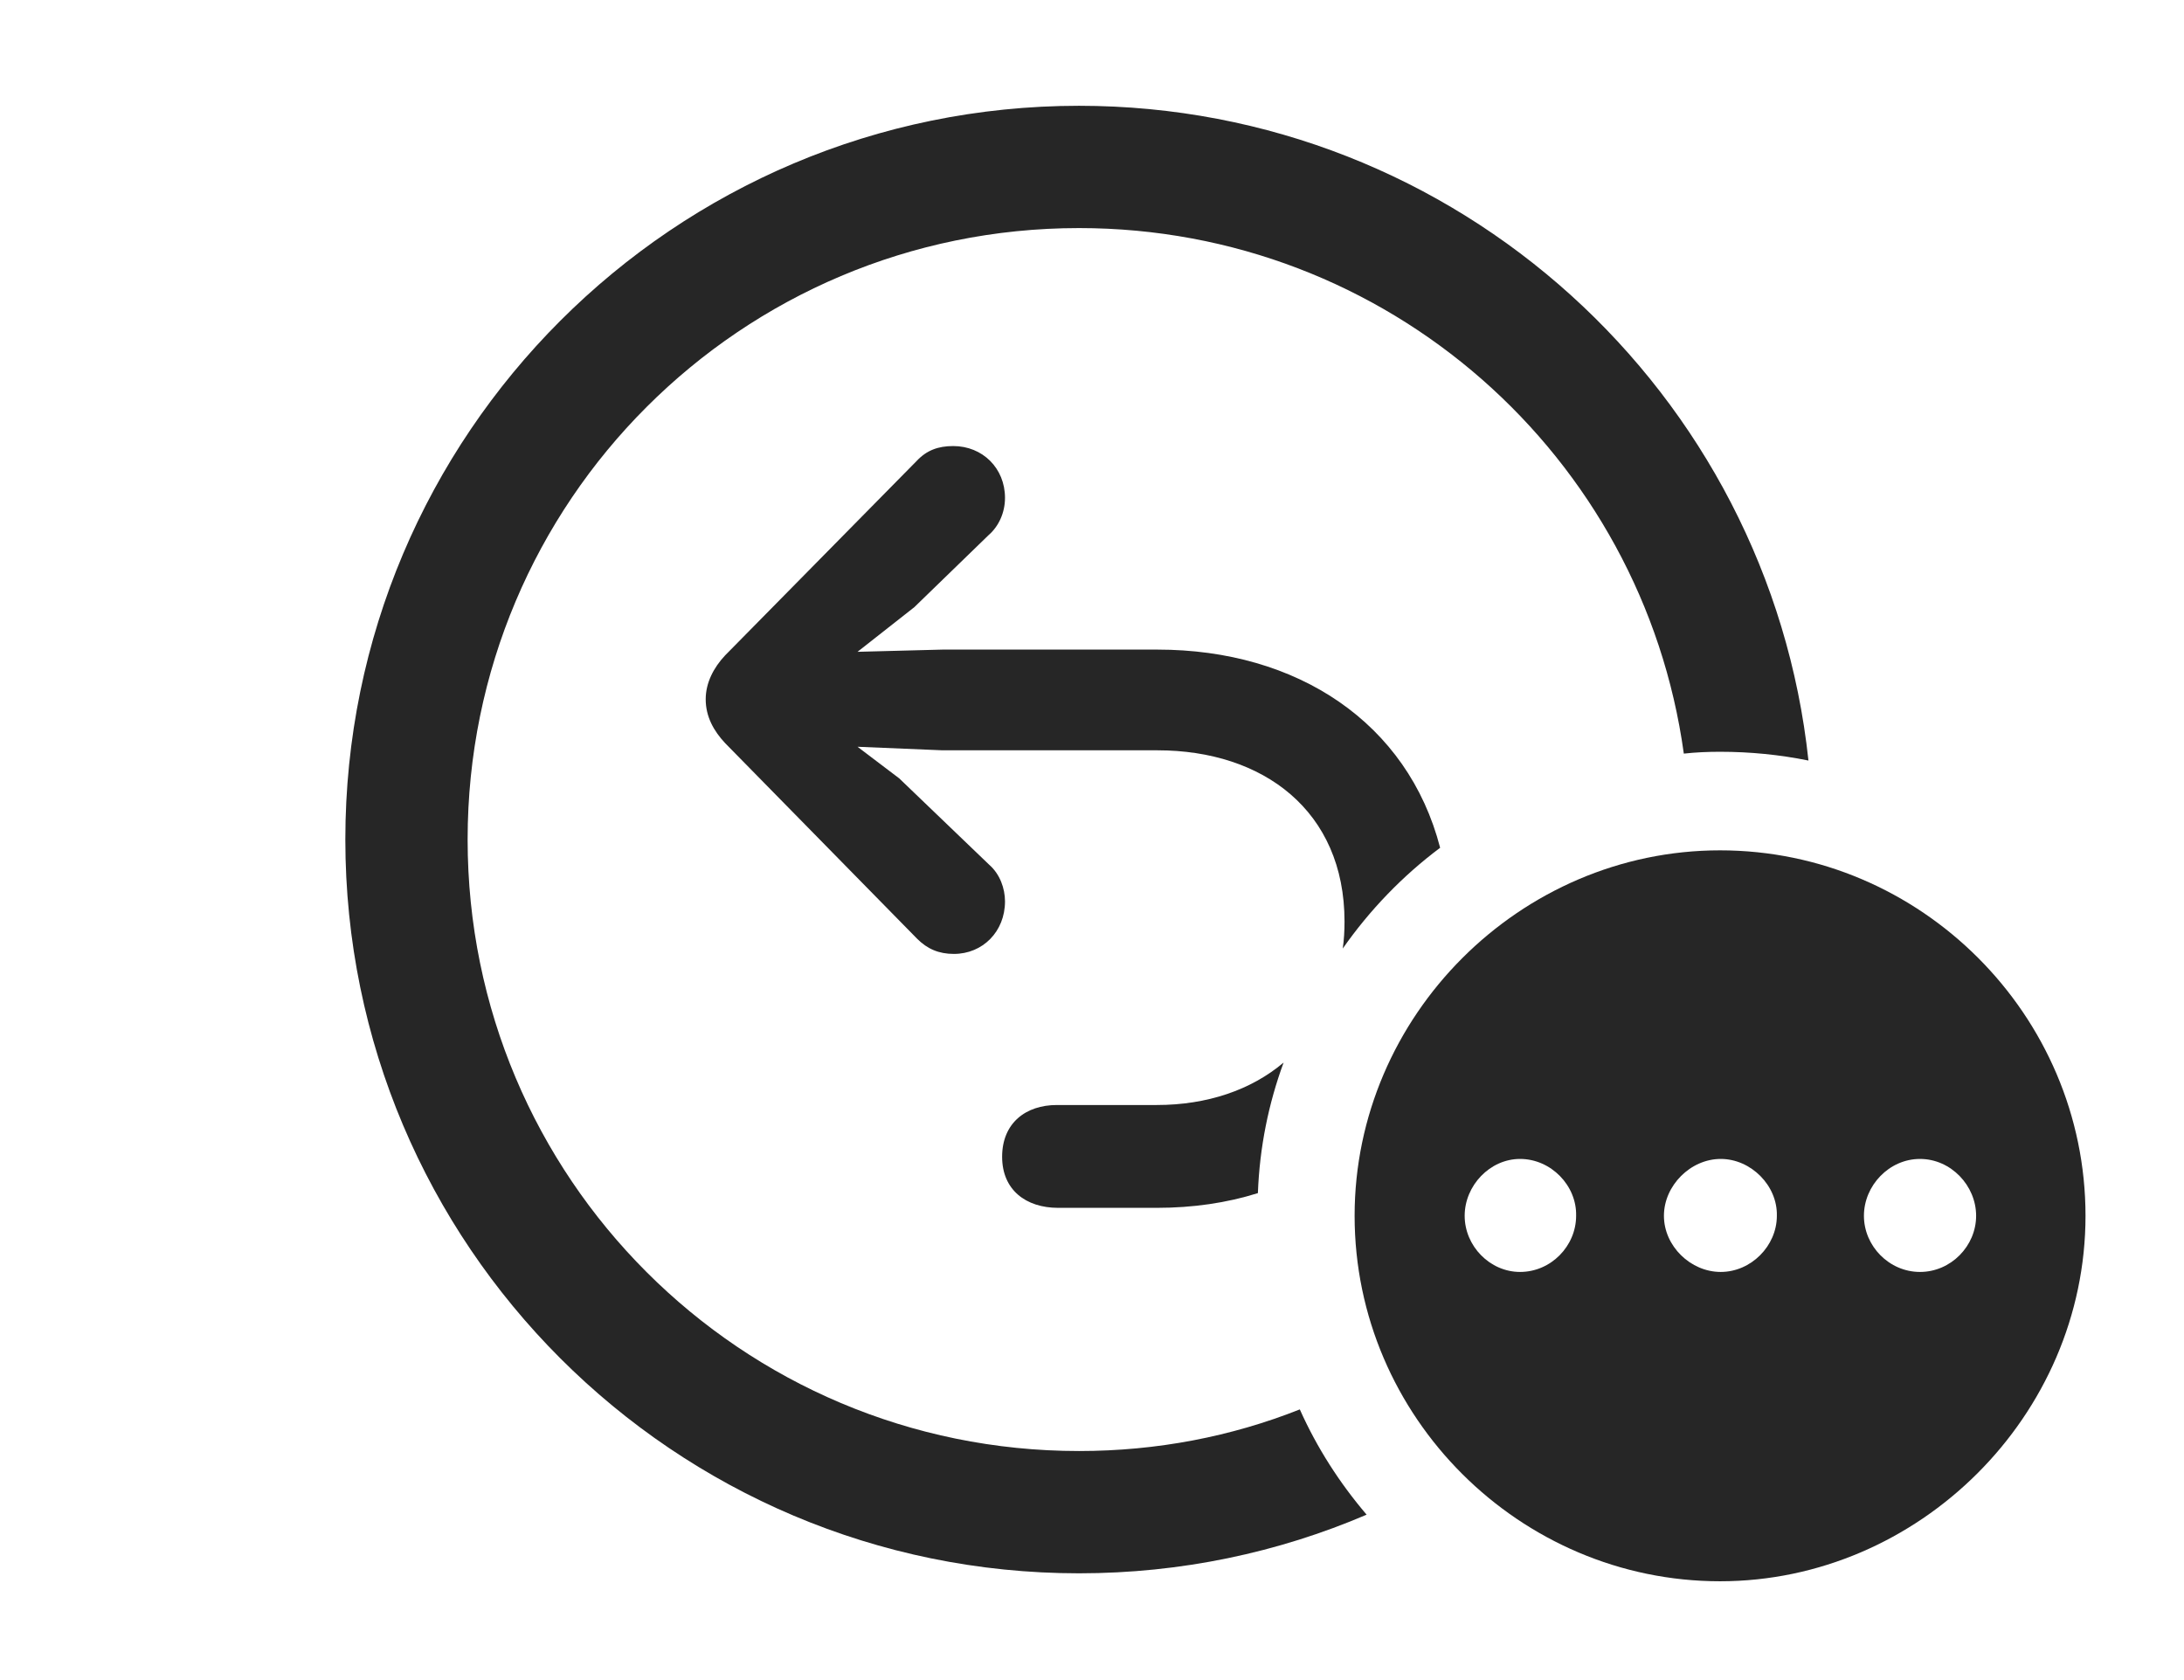 <?xml version="1.0" encoding="UTF-8"?>
<!--Generator: Apple Native CoreSVG 326-->
<!DOCTYPE svg
PUBLIC "-//W3C//DTD SVG 1.1//EN"
       "http://www.w3.org/Graphics/SVG/1.1/DTD/svg11.dtd">
<svg version="1.1" xmlns="http://www.w3.org/2000/svg" xmlns:xlink="http://www.w3.org/1999/xlink" viewBox="0 0 29.648 22.803">
 <g>
  <rect height="22.803" opacity="0" width="29.648" x="0" y="0"/>
  <path d="M24.55 10.324C24.161 10.245 23.76 10.205 23.35 10.205C23.184 10.205 23.02 10.212 22.858 10.23C22.301 6.192 18.841 3.096 14.648 3.096C10.059 3.096 6.348 6.807 6.348 11.396C6.348 15.986 10.059 19.697 14.648 19.697C15.707 19.697 16.718 19.5 17.645 19.132C17.878 19.653 18.186 20.132 18.552 20.561C17.354 21.074 16.034 21.357 14.648 21.357C9.15 21.357 4.688 16.895 4.688 11.396C4.688 5.898 9.15 1.436 14.648 1.436C19.784 1.436 24.016 5.329 24.55 10.324Z" fill="black" fill-opacity="0.85"/>
  <path d="M17.076 16.196C16.654 16.329 16.192 16.396 15.703 16.396C15.586 16.396 14.414 16.396 14.365 16.396C13.926 16.396 13.604 16.152 13.604 15.703C13.604 15.244 13.926 15 14.346 15C14.385 15 15.586 15 15.703 15C16.386 15 16.983 14.797 17.425 14.424C17.22 14.981 17.099 15.576 17.076 16.196ZM13.643 6.758C13.643 6.963 13.555 7.148 13.418 7.266L12.412 8.242L11.641 8.848L12.793 8.818L15.713 8.818C17.613 8.818 19.111 9.813 19.55 11.508C19.04 11.89 18.594 12.353 18.228 12.876C18.245 12.759 18.252 12.636 18.252 12.51C18.252 11.006 17.148 10.185 15.713 10.185L12.793 10.185L11.641 10.137L12.207 10.566L13.428 11.738C13.574 11.865 13.643 12.06 13.643 12.236C13.643 12.646 13.34 12.949 12.949 12.949C12.744 12.949 12.588 12.881 12.451 12.744L9.844 10.088C9.688 9.922 9.58 9.727 9.58 9.492C9.58 9.268 9.688 9.062 9.844 8.896L12.441 6.26C12.578 6.113 12.734 6.055 12.94 6.055C13.34 6.055 13.643 6.357 13.643 6.758Z" fill="black" fill-opacity="0.85"/>
  <path d="M28.311 16.504C28.311 19.219 26.045 21.465 23.35 21.465C20.635 21.465 18.389 19.238 18.389 16.504C18.389 13.789 20.635 11.543 23.35 11.543C26.074 11.543 28.311 13.779 28.311 16.504ZM19.883 16.504C19.883 16.914 20.225 17.266 20.635 17.266C21.055 17.266 21.396 16.914 21.396 16.504C21.406 16.094 21.055 15.732 20.635 15.732C20.225 15.732 19.883 16.094 19.883 16.504ZM22.588 16.504C22.588 16.914 22.949 17.266 23.359 17.266C23.77 17.266 24.121 16.914 24.121 16.504C24.131 16.094 23.77 15.732 23.359 15.732C22.949 15.732 22.588 16.094 22.588 16.504ZM25.303 16.504C25.303 16.914 25.645 17.266 26.064 17.266C26.484 17.266 26.826 16.914 26.826 16.504C26.826 16.094 26.484 15.732 26.064 15.732C25.645 15.732 25.303 16.094 25.303 16.504Z" fill="black" fill-opacity="0.85"/>
 </g>
</svg>
